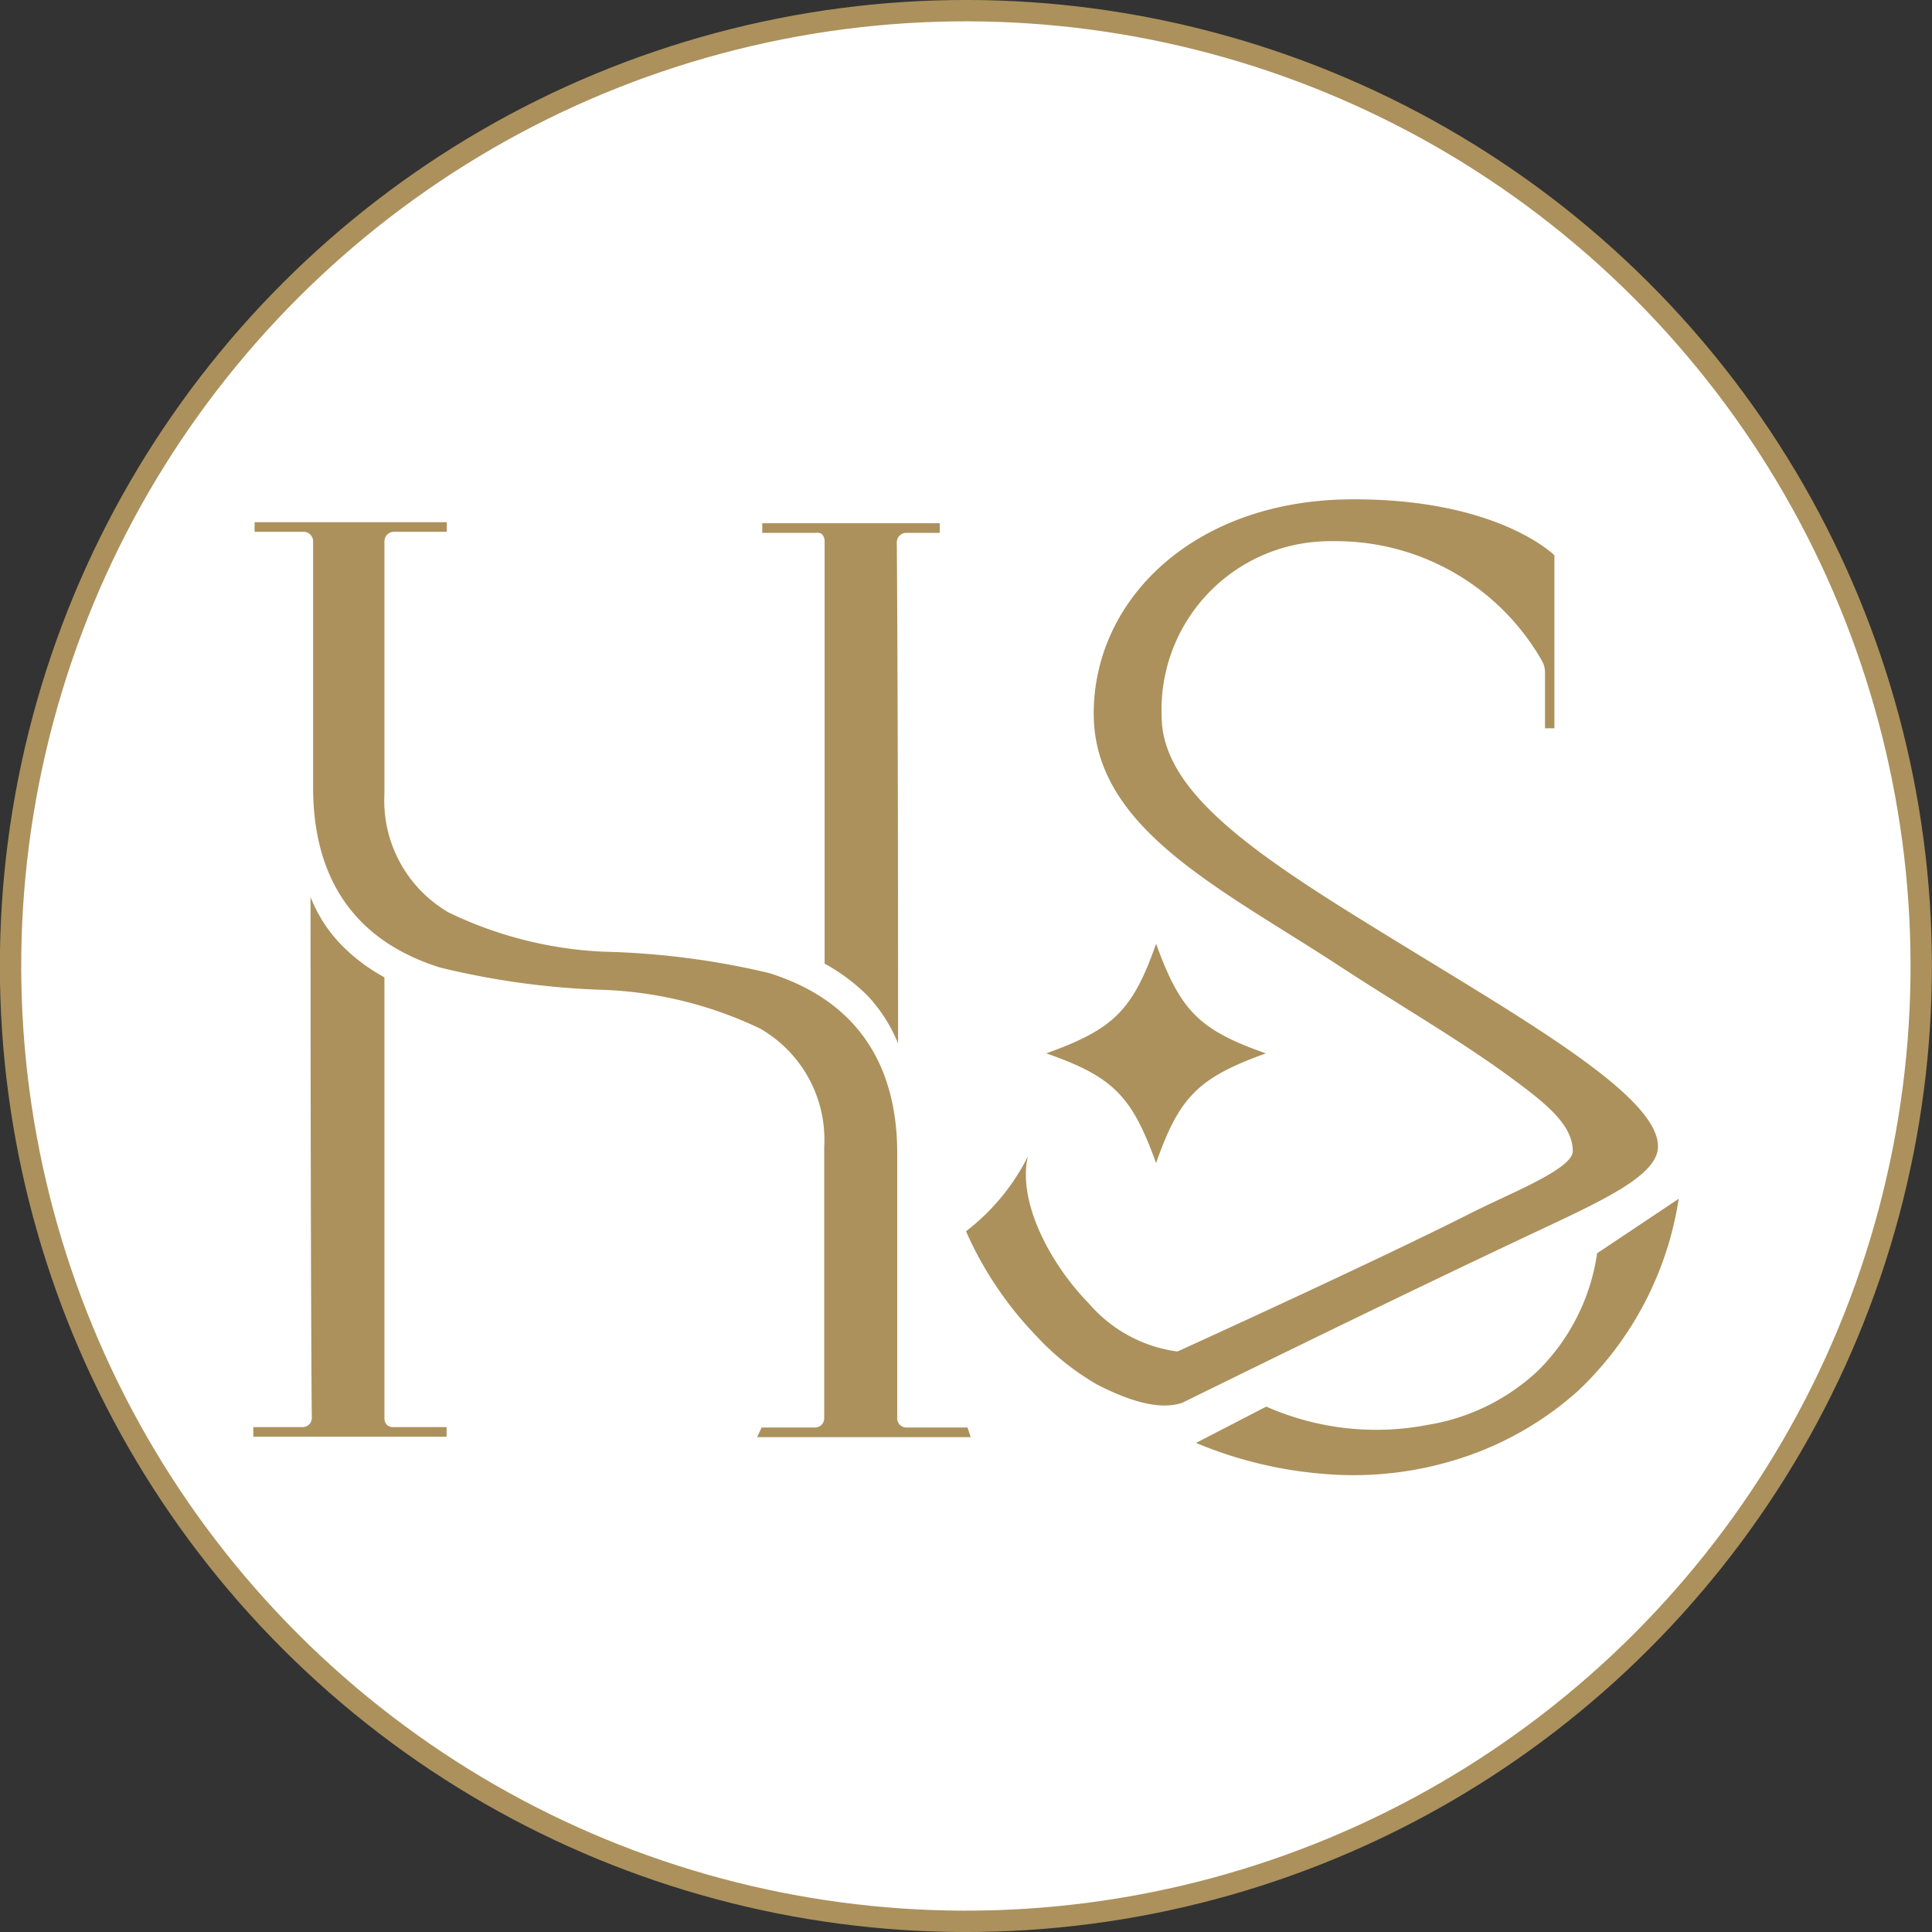 <svg xmlns="http://www.w3.org/2000/svg" viewBox="0 0 90.46 90.46"><rect x="0" y="0" width="90.46" height="90.46" fill="#333333" stroke="none"/><defs><style>.cls-1{fill:#fff;stroke:#ac915c;stroke-miterlimit:10;}.cls-2{fill:#ac915c;}</style></defs><g id="圖層_2" data-name="圖層 2"><g id="main_element" data-name="main element"><circle class="cls-1" cx="45.23" cy="45.23" r="44.73" transform="translate(-18.74 45.23) rotate(-45)"/><path class="cls-2" d="M18.12,66.72A.45.45,0,0,1,18,66.4V45.76a8.57,8.57,0,0,1-2-1.5A6.76,6.76,0,0,1,14.54,42c0,16.72.05,24.2.06,24.32v.06a.45.45,0,0,1-.13.32.45.45,0,0,1-.3.12H11.86v.45h9.05v-.45h-2.5A.43.43,0,0,1,18.12,66.72Zm24.31.12a.43.43,0,0,1-.42-.39V54c0-3.58-1.41-7-6-8.44a37.19,37.19,0,0,0-7.75-1A18.56,18.56,0,0,1,21,42.72,6.06,6.06,0,0,1,18,37.16V25.35a.45.45,0,0,1,.42-.45h2.5v-.45h-9v.45h2.32a.45.45,0,0,1,.29.13.51.51,0,0,1,.13.27V36.86c0,3.57,1.36,7,5.94,8.44a37.09,37.09,0,0,0,7.74,1.05,18.61,18.61,0,0,1,7.25,1.81,6,6,0,0,1,3,5.56V66.4a.45.45,0,0,1-.13.32.45.45,0,0,1-.3.12H35.66l-.21.45h10s-.12-.37-.15-.45ZM38.48,25a.51.51,0,0,1,.13.32V45.12a8.89,8.89,0,0,1,2,1.49,7.19,7.19,0,0,1,1.44,2.25c0-16.72-.06-23.34-.06-23.46v0a.45.45,0,0,1,.13-.32.43.43,0,0,1,.29-.13H44v-.45H35.69v.45h2.49A.47.47,0,0,1,38.48,25ZM77.63,53.68c0-2.46-6.65-6.14-13.39-10.31-5.81-3.58-9.85-6.41-9.85-9.85a7.89,7.89,0,0,1,8-8.18A11.1,11.1,0,0,1,72.23,31a1.16,1.16,0,0,1,.11.55c0,.63,0,2.55,0,2.55h.44V26s-2.6-2.62-9.36-2.62C56,23.35,51.21,28,51.21,33.41s6,8.21,11.61,11.89c2.71,1.77,5.36,3.3,7.71,5,1.73,1.27,3.11,2.3,3.11,3.6,0,.84-3,2-4.71,2.87-4.47,2.26-12.81,6.06-13.8,6.51A6.61,6.61,0,0,1,51,61.05c-1.85-1.89-3.37-4.8-2.87-6.91a10.13,10.13,0,0,1-2.9,3.51,16.9,16.9,0,0,0,3.31,4.92,12,12,0,0,0,2.87,2.28c1.09.55,2.72,1.25,3.95.83Q64.69,61.09,71,58.11C74.55,56.42,77.63,55.16,77.63,53.68Zm-2.85,5A9.68,9.68,0,0,1,72,64.19a9.83,9.83,0,0,1-5.12,2.52,12.74,12.74,0,0,1-7.59-.85L56,67.56A19.38,19.38,0,0,0,61.86,69,16.28,16.28,0,0,0,69.18,68a15.3,15.3,0,0,0,4.7-2.87,15.63,15.63,0,0,0,4.72-9ZM54.13,54.46c1.1-3.14,2-4,5.14-5.14-3.14-1.1-4-2-5.14-5.13-1.1,3.13-2,4-5.14,5.13C52.13,50.42,53,51.32,54.13,54.46Z"/></g></g></svg>